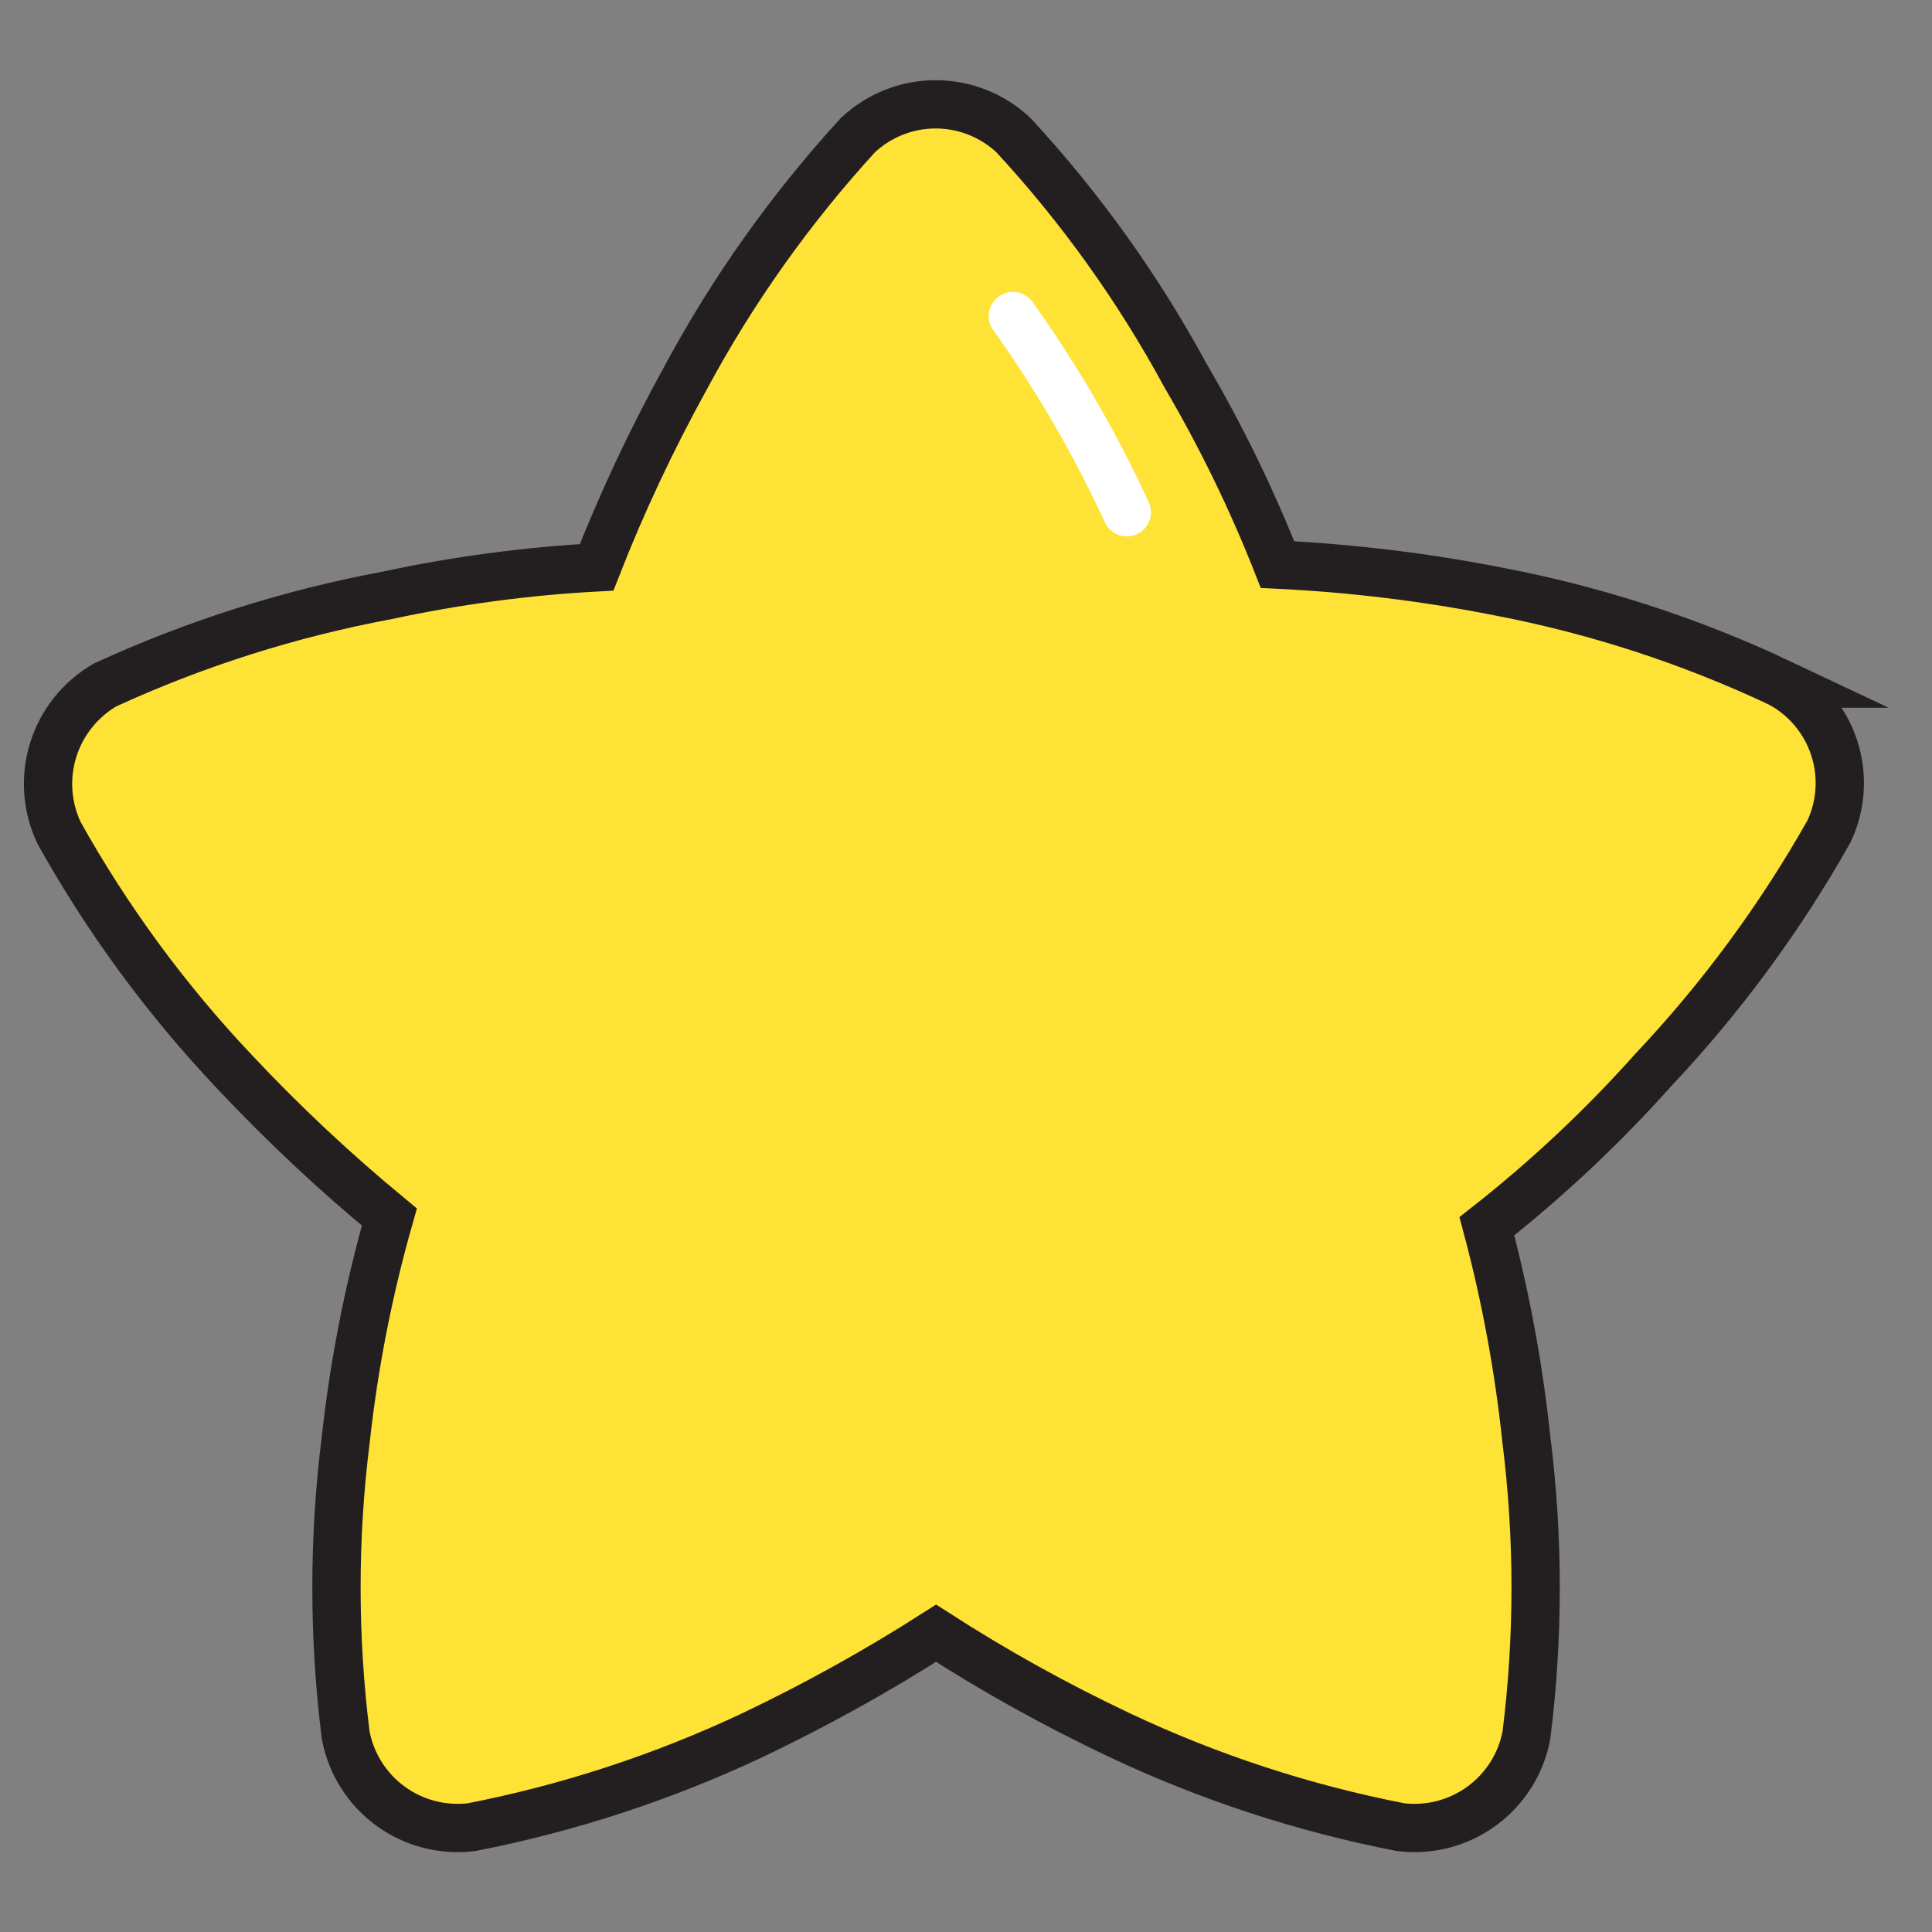 <svg xmlns="http://www.w3.org/2000/svg" fill="none" viewBox="-0.375 -0.741 30 30" id="Star--Streamline-Stickies" height="30" width="30">
  <rect x="-0.375" y="-0.741" width="30" height="30" fill="#808080" stroke="none"/>
  <desc>
    Star Streamline Icon: https://streamlinehq.com
  </desc>
  <path fill="#ffe236" stroke="#231f20" stroke-miterlimit="10" d="M27.281 9.874c-1.392 -0.658 -2.861 -1.137 -4.373 -1.427 -1.137 -0.225 -2.288 -0.365 -3.446 -0.421 -0.399 -1.013 -0.876 -1.993 -1.427 -2.932 -0.732 -1.353 -1.631 -2.609 -2.675 -3.738 -0.327 -0.306 -0.758 -0.477 -1.206 -0.477 -0.448 0 -0.879 0.171 -1.206 0.477 -1.044 1.14 -1.943 2.405 -2.675 3.767 -0.525 0.951 -0.988 1.935 -1.384 2.946 -1.094 0.059 -2.182 0.205 -3.253 0.435 -1.512 0.282 -2.983 0.749 -4.38 1.391 -0.385 0.224 -0.673 0.584 -0.805 1.009 -0.132 0.425 -0.1 0.885 0.091 1.288C1.291 13.534 2.204 14.778 3.26 15.895c0.755 0.805 1.56 1.56 2.411 2.262 -0.323 1.132 -0.55 2.29 -0.678 3.46 -0.191 1.523 -0.191 3.064 0 4.587 0.084 0.442 0.332 0.835 0.695 1.1 0.363 0.265 0.813 0.382 1.259 0.327 1.506 -0.294 2.97 -0.773 4.359 -1.427 0.983 -0.468 1.936 -0.997 2.854 -1.584 0.916 0.59 1.869 1.119 2.854 1.584 1.388 0.655 2.852 1.134 4.359 1.427 0.446 0.055 0.896 -0.062 1.259 -0.327 0.363 -0.265 0.612 -0.658 0.695 -1.1 0.191 -1.523 0.191 -3.064 0 -4.587 -0.118 -1.12 -0.323 -2.229 -0.614 -3.317 0.933 -0.733 1.8 -1.547 2.59 -2.433 1.055 -1.119 1.97 -2.363 2.725 -3.703 0.189 -0.406 0.217 -0.868 0.078 -1.293 -0.139 -0.425 -0.435 -0.782 -0.827 -0.997Z" stroke-width="0.75"></path>
  <path stroke="#ffffff" stroke-linecap="round" stroke-miterlimit="10" d="M15.353 4.166C16.037 5.124 16.63 6.144 17.122 7.213" stroke-width="0.75"></path>
</svg>